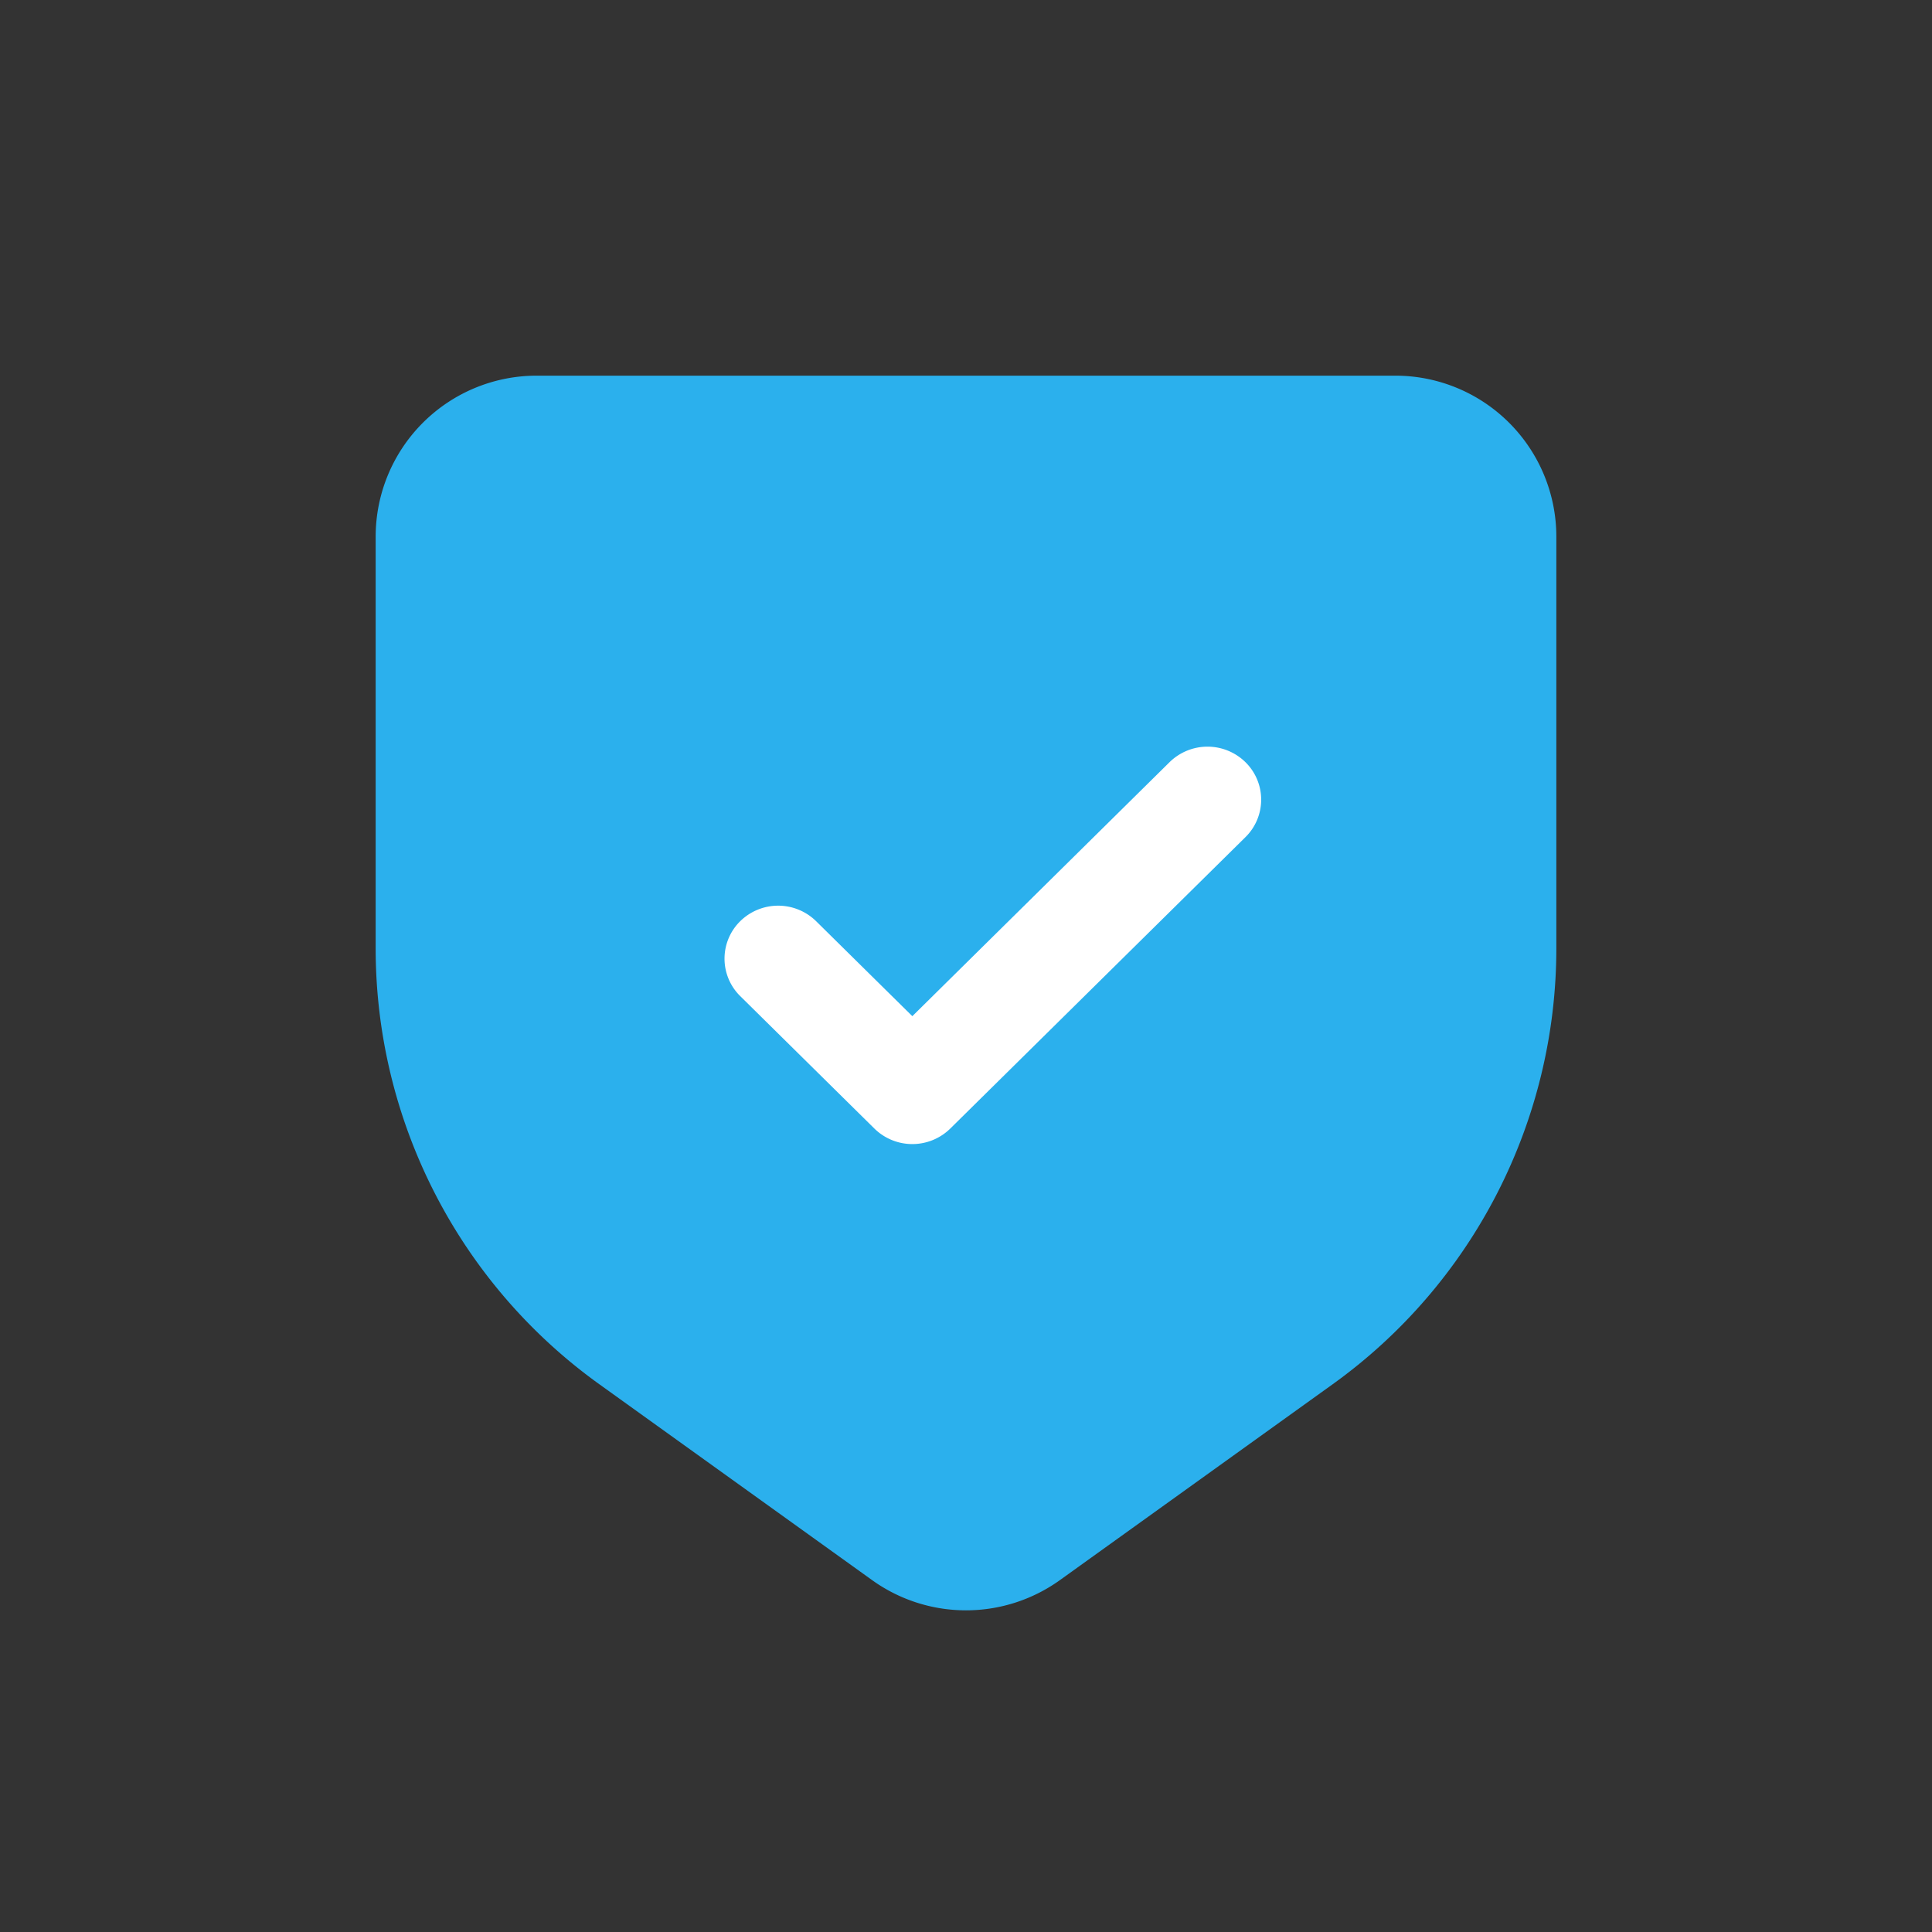 <svg xmlns="http://www.w3.org/2000/svg" width="36" height="36" viewBox="0 0 36 36"><rect x="0" y="0" width="36" height="36" fill="#333333" stroke="none"/><g fill="none" fill-rule="nonzero"><path fill="#2BB0ED" d="M10 7h16a3 3 0 013 3v7.67a10 10 0 01-4.167 8.123l-5.083 3.65a3 3 0 01-3.5 0l-5.083-3.65A10 10 0 017 17.67V10a3 3 0 013-3z"/><path fill="#FFF" d="M21.793 14.202a1.009 1.009 0 011.414 0 .979.979 0 010 1.397l-5.5 5.43a1.009 1.009 0 01-1.414 0l-2.5-2.468a.979.979 0 010-1.396 1.009 1.009 0 011.414 0L17 18.935l4.793-4.733z"/></g></svg>